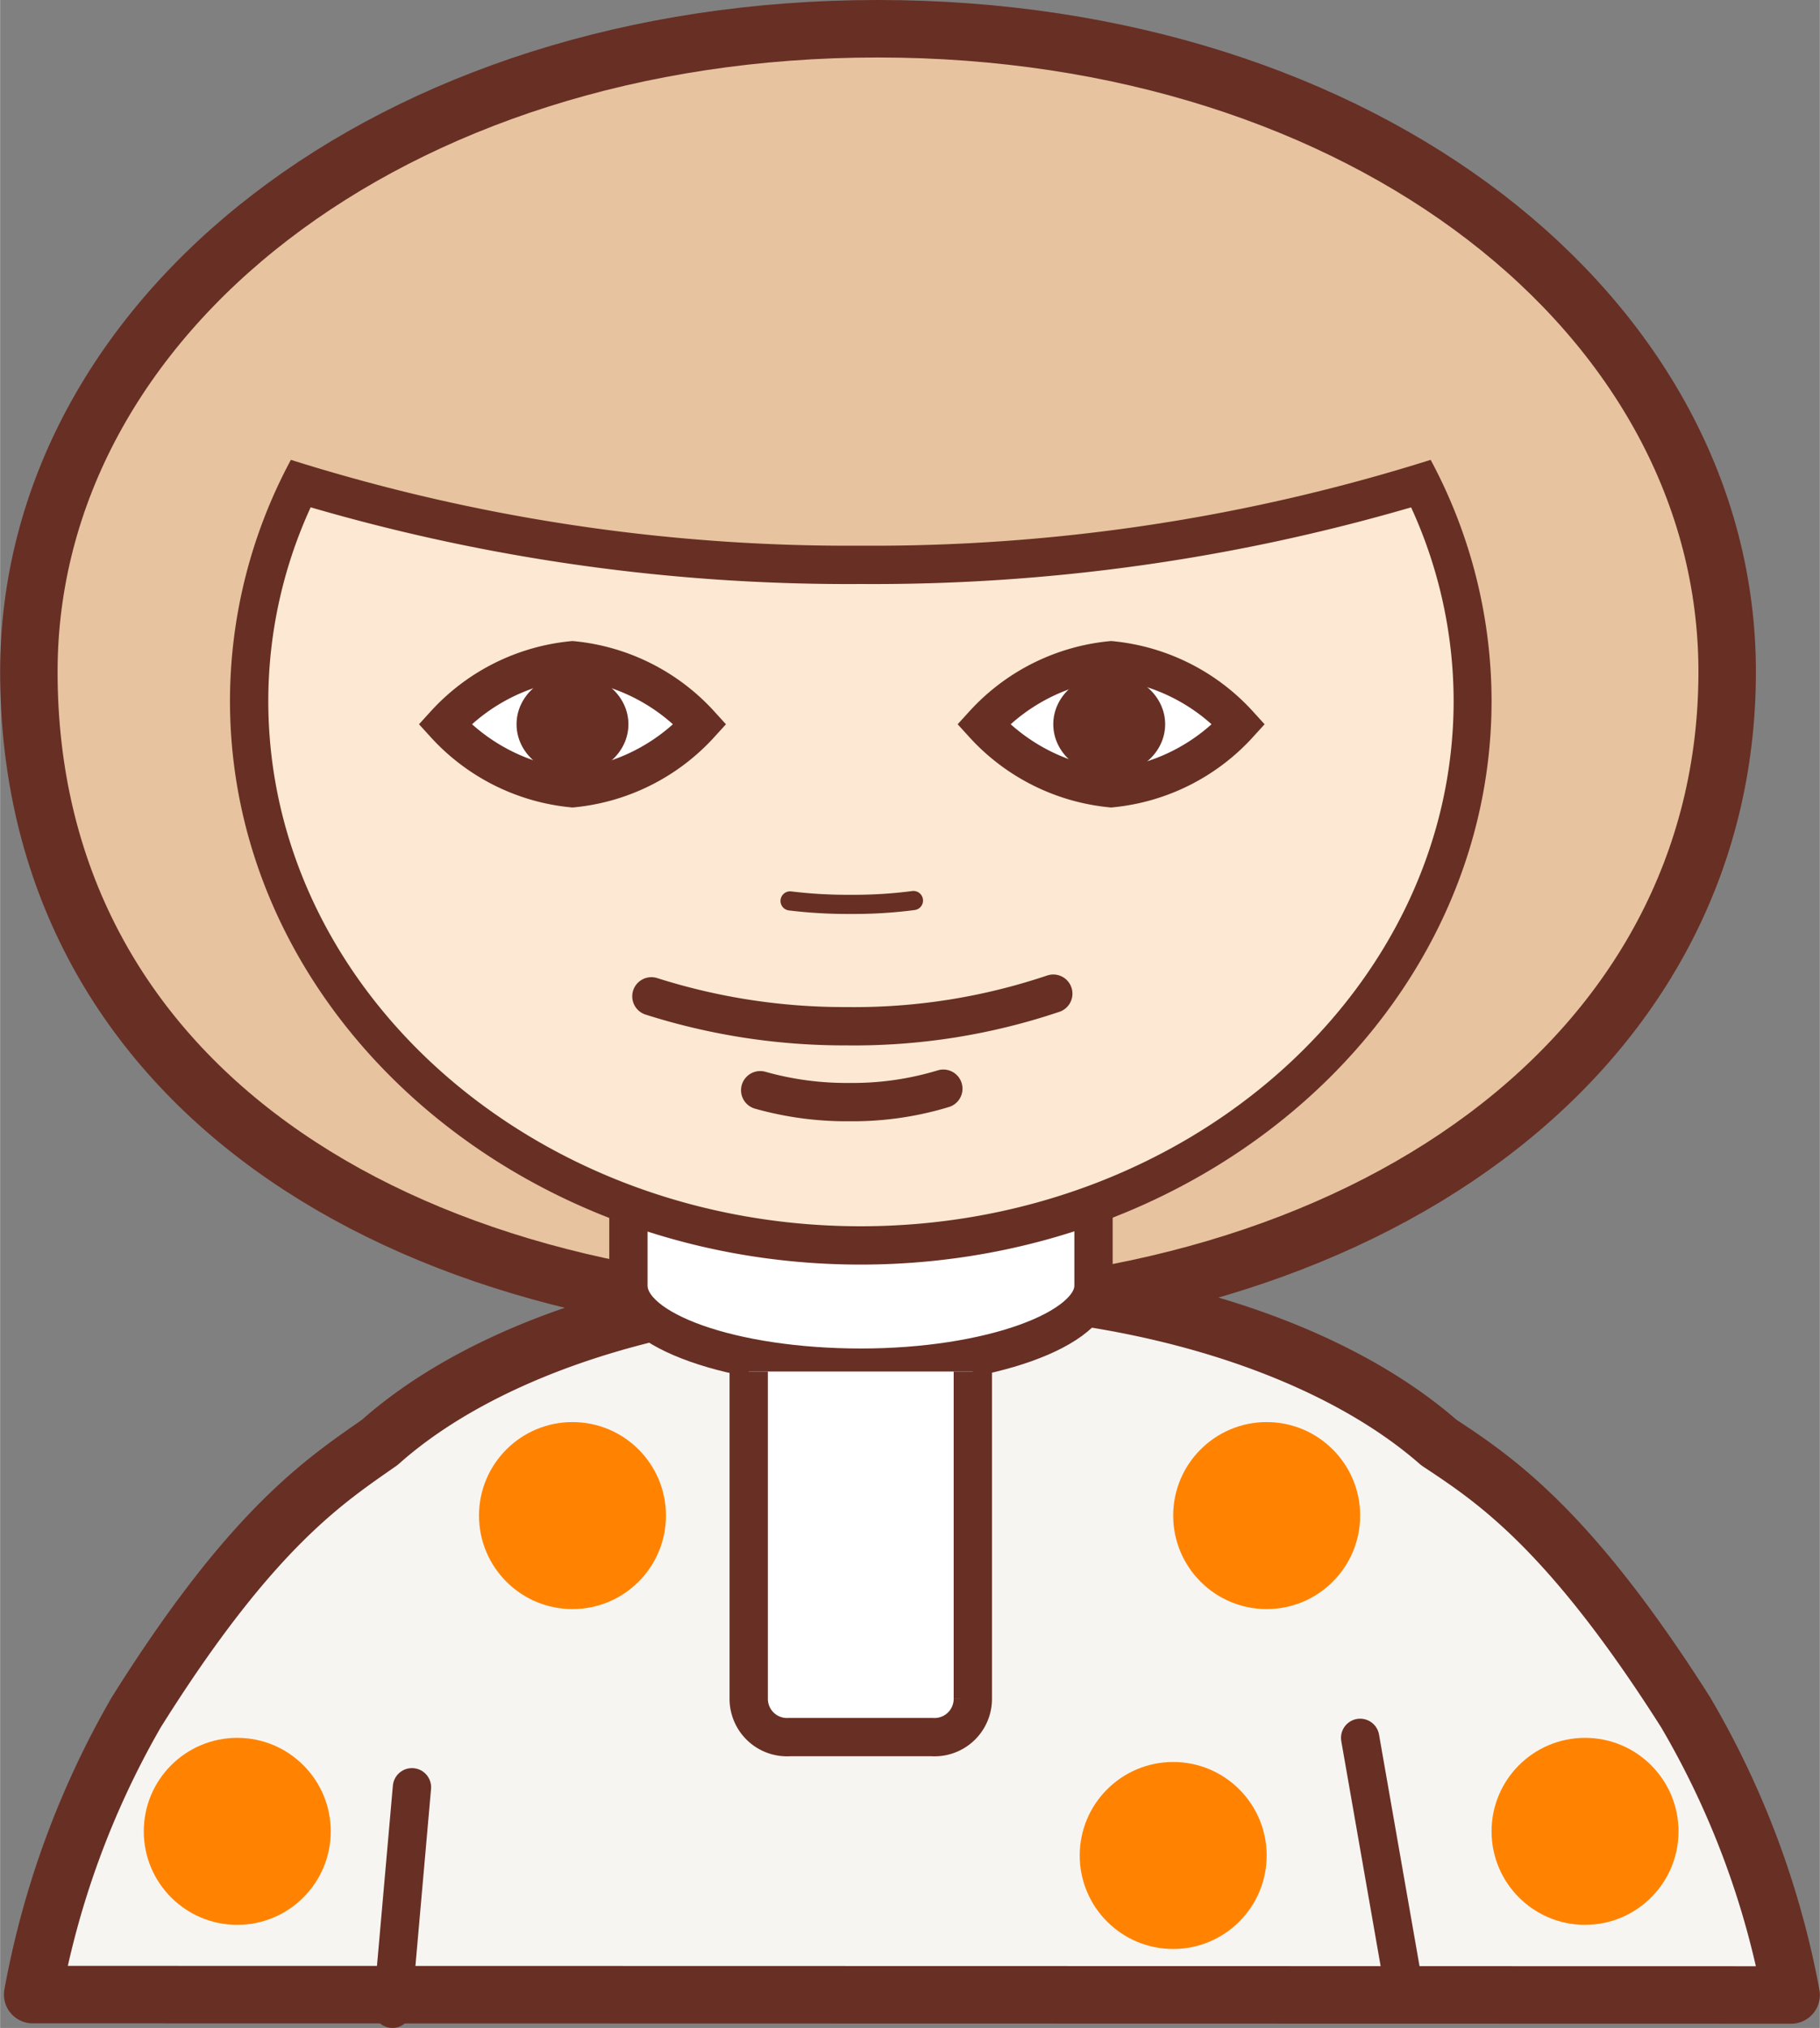 <svg xmlns="http://www.w3.org/2000/svg" width="63.345" height="70.564" viewBox="0 0 47.5 52.92"><rect x="0" y="0" width="47.5" height="52.92" fill="#808080" stroke="none"/><title>domovenok_1</title><g data-name="Слой 2"><g data-name="Слой 1"><path d="M.75 17.53C.75 8.26 10.19.75 22.91.75s22.17 7.51 22.17 16.78c0 10-9.44 16.78-22.16 16.78S.75 28.16.75 17.53z" fill="#e7c3a0" stroke="#682f24" stroke-miterlimit="10" stroke-width="1.5"/><path d="M46.75 52.06A22.75 22.75 0 0 0 44 44.69c-3.06-4.82-5-6.09-6.45-7.05-2.81-2.46-7.81-4.1-13.52-4.1h-.79c-5.63 0-10.57 1.64-13.33 4.1-1.43 1-3.34 2.23-6.36 7.05a23 23 0 0 0-2.7 7.36z" fill="#f7f5f2" stroke="#682f24" stroke-linecap="round" stroke-linejoin="round" stroke-width="1.5"/><path d="M16.4 31.41v2.14c0 1.18 2.72 2.14 6.07 2.14s6.07-1 6.07-2.14v-2.14z" fill="#fff" stroke="#682f24" stroke-miterlimit="10"/><path d="M22.46 32.48c-8.8 0-16-6.37-16-14.19a12.68 12.68 0 0 1 1.34-5.66 49.41 49.41 0 0 0 14.62 2.13 49.41 49.41 0 0 0 14.62-2.13 12.68 12.68 0 0 1 1.34 5.66c.05 7.83-7.11 14.19-15.92 14.19z" fill="#fde9d3"/><path d="M8.11 13.24a50.15 50.15 0 0 0 14.36 2 50.16 50.16 0 0 0 14.36-2 12.14 12.14 0 0 1 1.11 5.06C37.93 25.84 31 32 22.46 32S7 25.84 7 18.29a12.13 12.13 0 0 1 1.11-5.06M37.34 12a48.43 48.43 0 0 1-14.88 2.24A48.42 48.42 0 0 1 7.59 12 13.3 13.3 0 0 0 6 18.29C6 26.4 13.37 33 22.46 33s16.47-6.6 16.47-14.71A13.31 13.31 0 0 0 37.34 12z" fill="#682f24"/><path d="M27.49 25.93a16.27 16.27 0 0 1-5.4.85A16.6 16.6 0 0 1 17 26" fill="none" stroke="#682f24" stroke-linecap="round" stroke-miterlimit="10"/><path d="M24.62 28.41a8.13 8.13 0 0 1-2.45.35 8.3 8.3 0 0 1-2.33-.31" fill="#fff" stroke="#682f24" stroke-linecap="round" stroke-miterlimit="10"/><path d="M23.84 23.5a12 12 0 0 1-1.65.1 12.32 12.32 0 0 1-1.57-.09" fill="#fff" stroke="#682f24" stroke-linecap="round" stroke-miterlimit="10" stroke-width=".5"/><path fill="#fff" stroke="#682f24" stroke-linecap="round" stroke-miterlimit="10" d="M10.24 52.42l.51-5.78M36.66 51.98l-1.16-6.63"/><path d="M25.39 35.79v8.54a1 1 0 0 1-1.07 1h-3.71a1 1 0 0 1-1.07-1v-8.54M14.94 17.23a5.18 5.18 0 0 0-3.33 1.67 5.18 5.18 0 0 0 3.33 1.67 5.18 5.18 0 0 0 3.33-1.67 5.18 5.18 0 0 0-3.33-1.67z" fill="#fff" stroke="#682f24" stroke-miterlimit="10"/><ellipse cx="14.94" cy="18.9" rx="1.46" ry="1.32" fill="#682f24"/><path d="M29 17.23a5.18 5.18 0 0 0-3.33 1.67A5.18 5.18 0 0 0 29 20.57a5.18 5.18 0 0 0 3.33-1.67A5.18 5.18 0 0 0 29 17.23z" fill="#fff" stroke="#682f24" stroke-miterlimit="10"/><ellipse cx="28.95" cy="18.9" rx="1.46" ry="1.32" fill="#682f24"/><circle cx="6.19" cy="47.79" r="2.44" fill="#ff8300"/><circle cx="33.06" cy="39.55" r="2.44" fill="#ff8300"/><circle cx="14.94" cy="39.55" r="2.44" fill="#ff8300"/><circle cx="41.37" cy="47.79" r="2.44" fill="#ff8300"/><circle cx="30.62" cy="48.42" r="2.44" fill="#ff8300"/></g></g></svg>